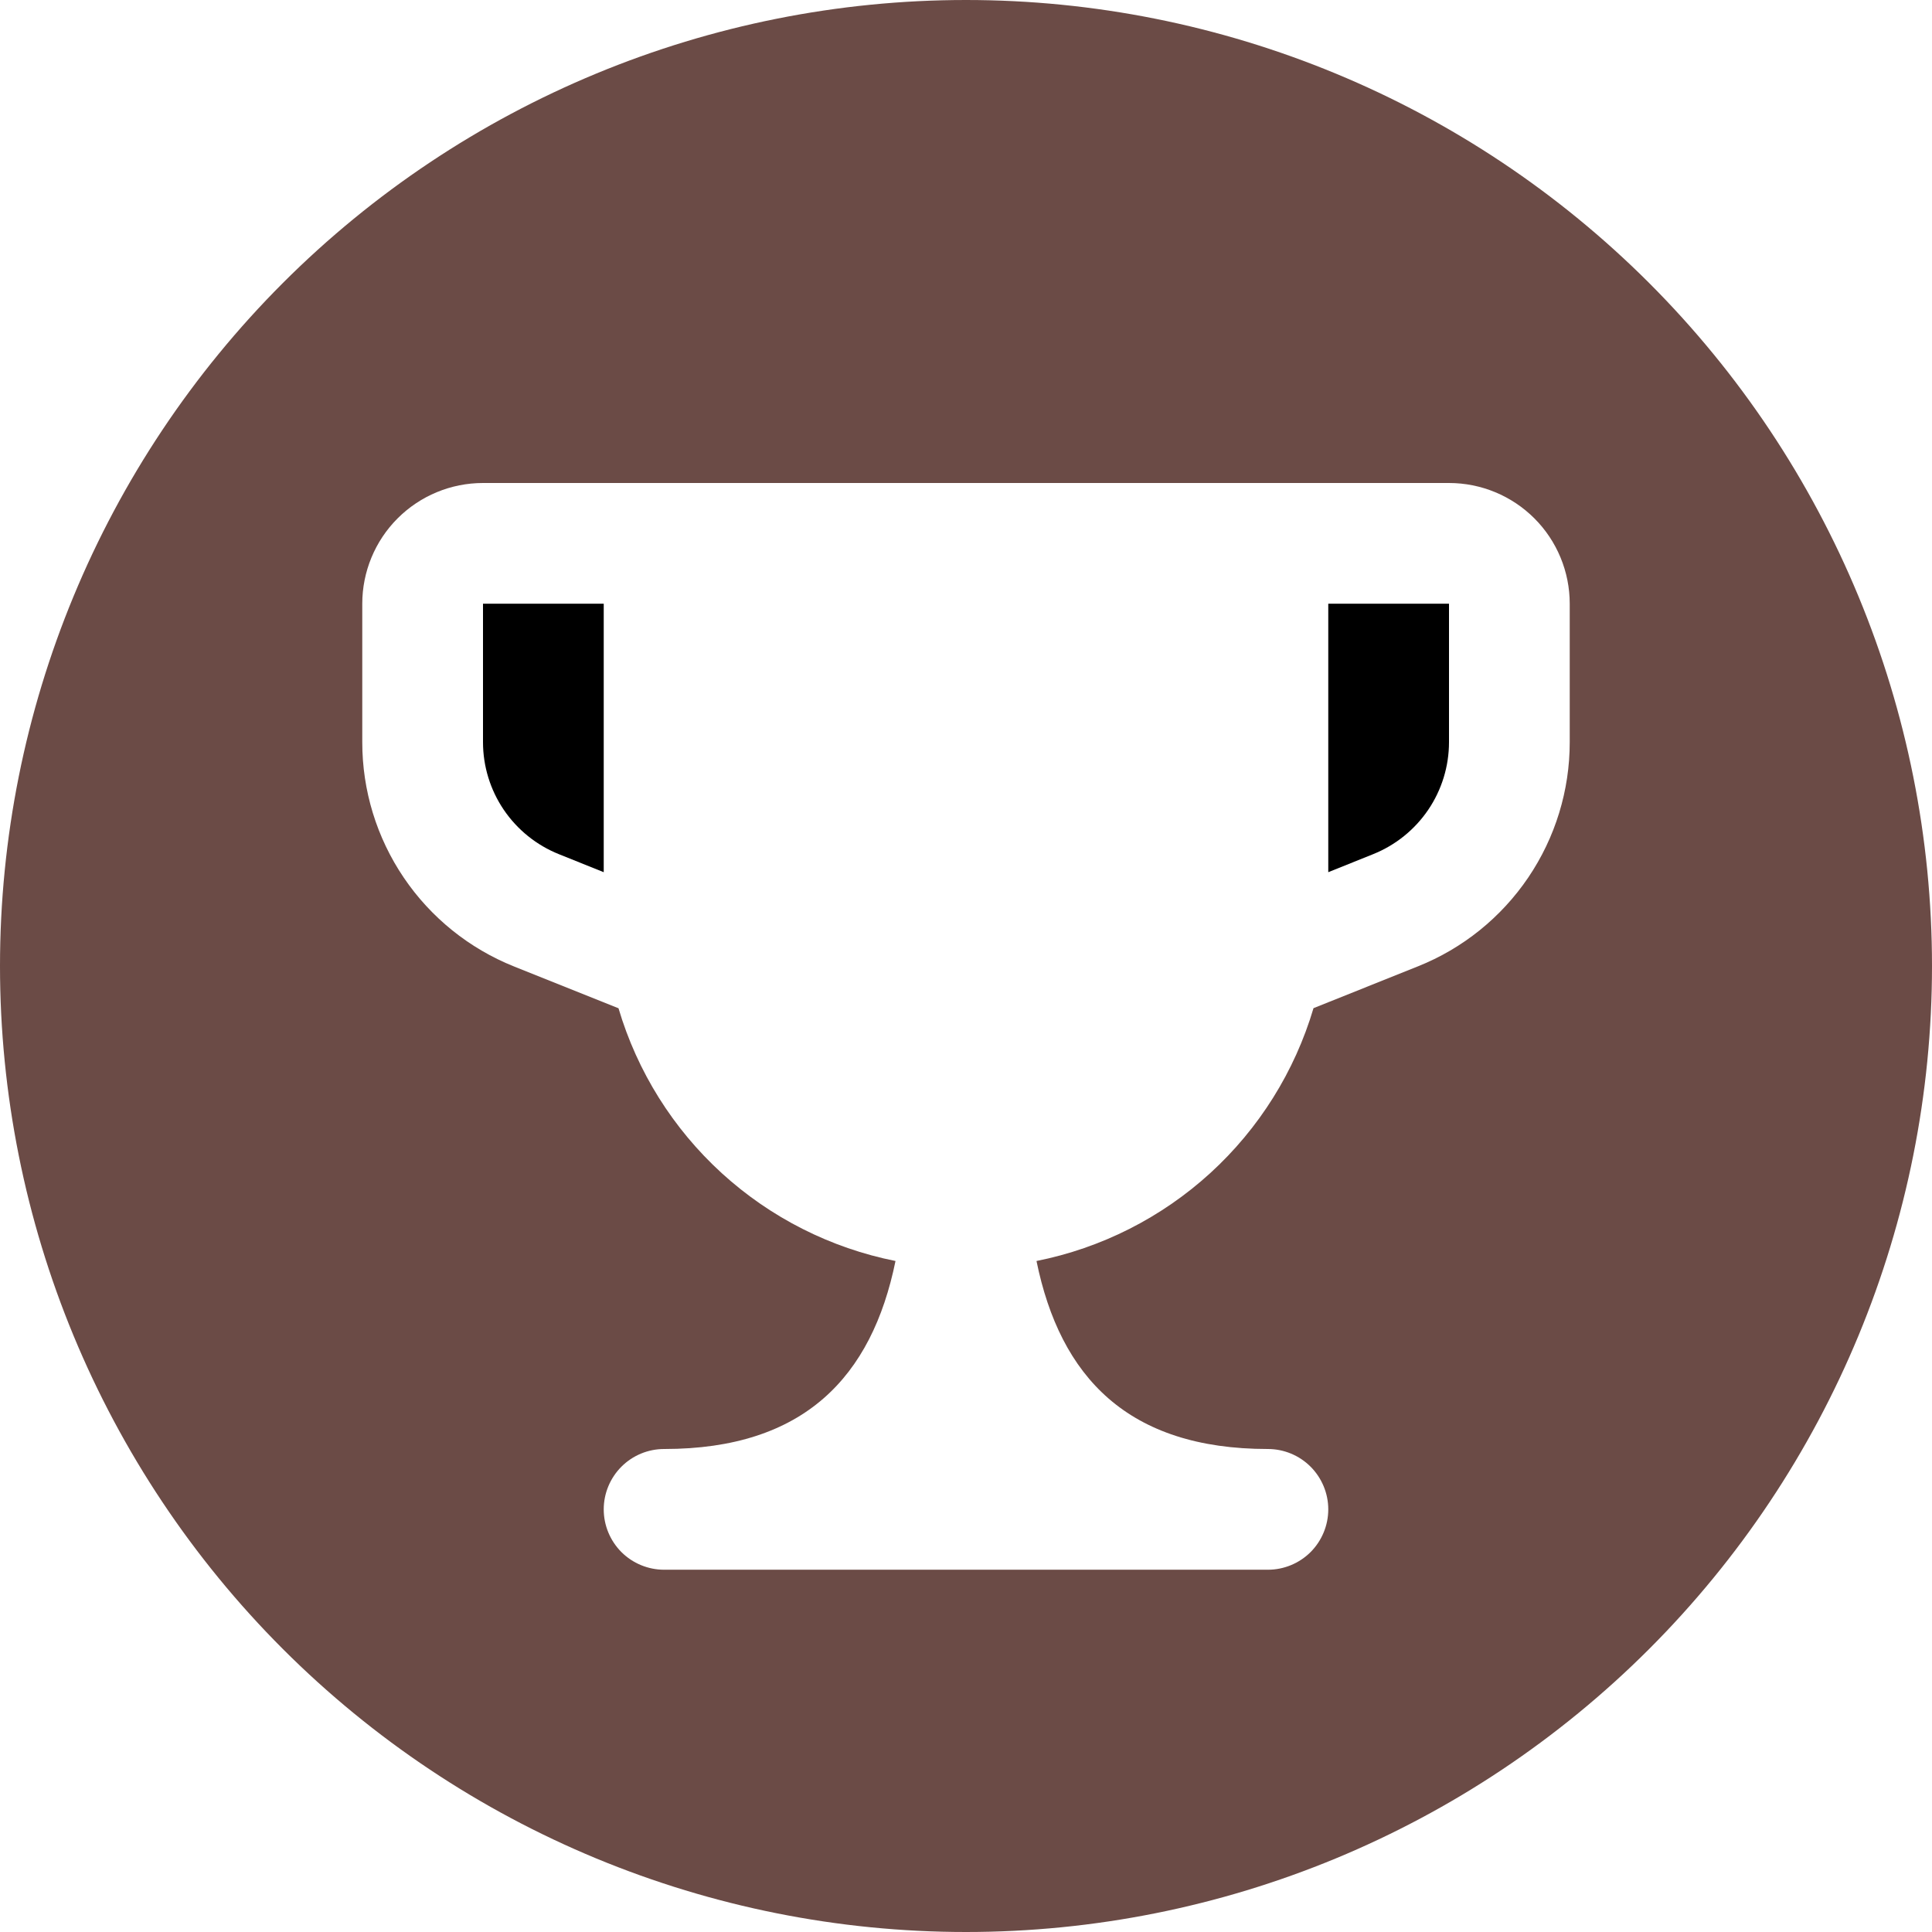 <svg width="45" height="45" viewBox="0 0 45 45" fill="none" xmlns="http://www.w3.org/2000/svg">
<g clip-path="url(#clip0_556_453)">
<path d="M30.938 14.062H33.75V17.286C33.75 17.848 33.581 18.397 33.266 18.862C32.95 19.327 32.503 19.687 31.981 19.896L30.938 20.315V14.062ZM14.062 20.315L13.019 19.896C12.497 19.687 12.05 19.327 11.734 18.862C11.419 18.397 11.25 17.848 11.25 17.286V14.062H14.062V20.315Z" fill="black"/>
<path d="M22.5 45C16.533 45 10.81 42.63 6.59 38.41C2.371 34.19 0 28.467 0 22.5C0 16.533 2.371 10.81 6.59 6.59C10.81 2.371 16.533 0 22.5 0C28.467 0 34.19 2.371 38.41 6.59C42.63 10.81 45 16.533 45 22.5C45 28.467 42.63 34.19 38.41 38.41C34.19 42.63 28.467 45 22.5 45ZM8.438 14.062V17.286C8.437 18.41 8.773 19.509 9.404 20.441C10.034 21.372 10.929 22.093 11.973 22.511L14.406 23.484C14.843 24.96 15.675 26.288 16.812 27.326C17.949 28.363 19.348 29.07 20.858 29.371C20.306 32.074 18.726 33.75 15.474 33.75H15.469C15.096 33.75 14.738 33.898 14.474 34.162C14.211 34.426 14.062 34.783 14.062 35.156C14.062 35.529 14.211 35.887 14.474 36.151C14.738 36.414 15.096 36.562 15.469 36.562H29.531C29.904 36.562 30.262 36.414 30.526 36.151C30.789 35.887 30.938 35.529 30.938 35.156C30.938 34.783 30.789 34.426 30.526 34.162C30.262 33.898 29.904 33.75 29.531 33.75C26.274 33.75 24.694 32.077 24.142 29.371C25.652 29.07 27.051 28.362 28.188 27.325C29.325 26.287 30.157 24.958 30.594 23.482L33.027 22.508C34.071 22.091 34.965 21.37 35.596 20.439C36.226 19.508 36.563 18.41 36.562 17.286V14.062C36.562 13.317 36.266 12.601 35.739 12.074C35.211 11.546 34.496 11.25 33.75 11.25H11.25C10.504 11.25 9.789 11.546 9.261 12.074C8.734 12.601 8.438 13.317 8.438 14.062Z" fill="#6B4B46"/>
</g>
<defs>
<clipPath id="clip0_556_453">
<rect width="45" height="45" fill="white"/>
</clipPath>
</defs>
</svg>
